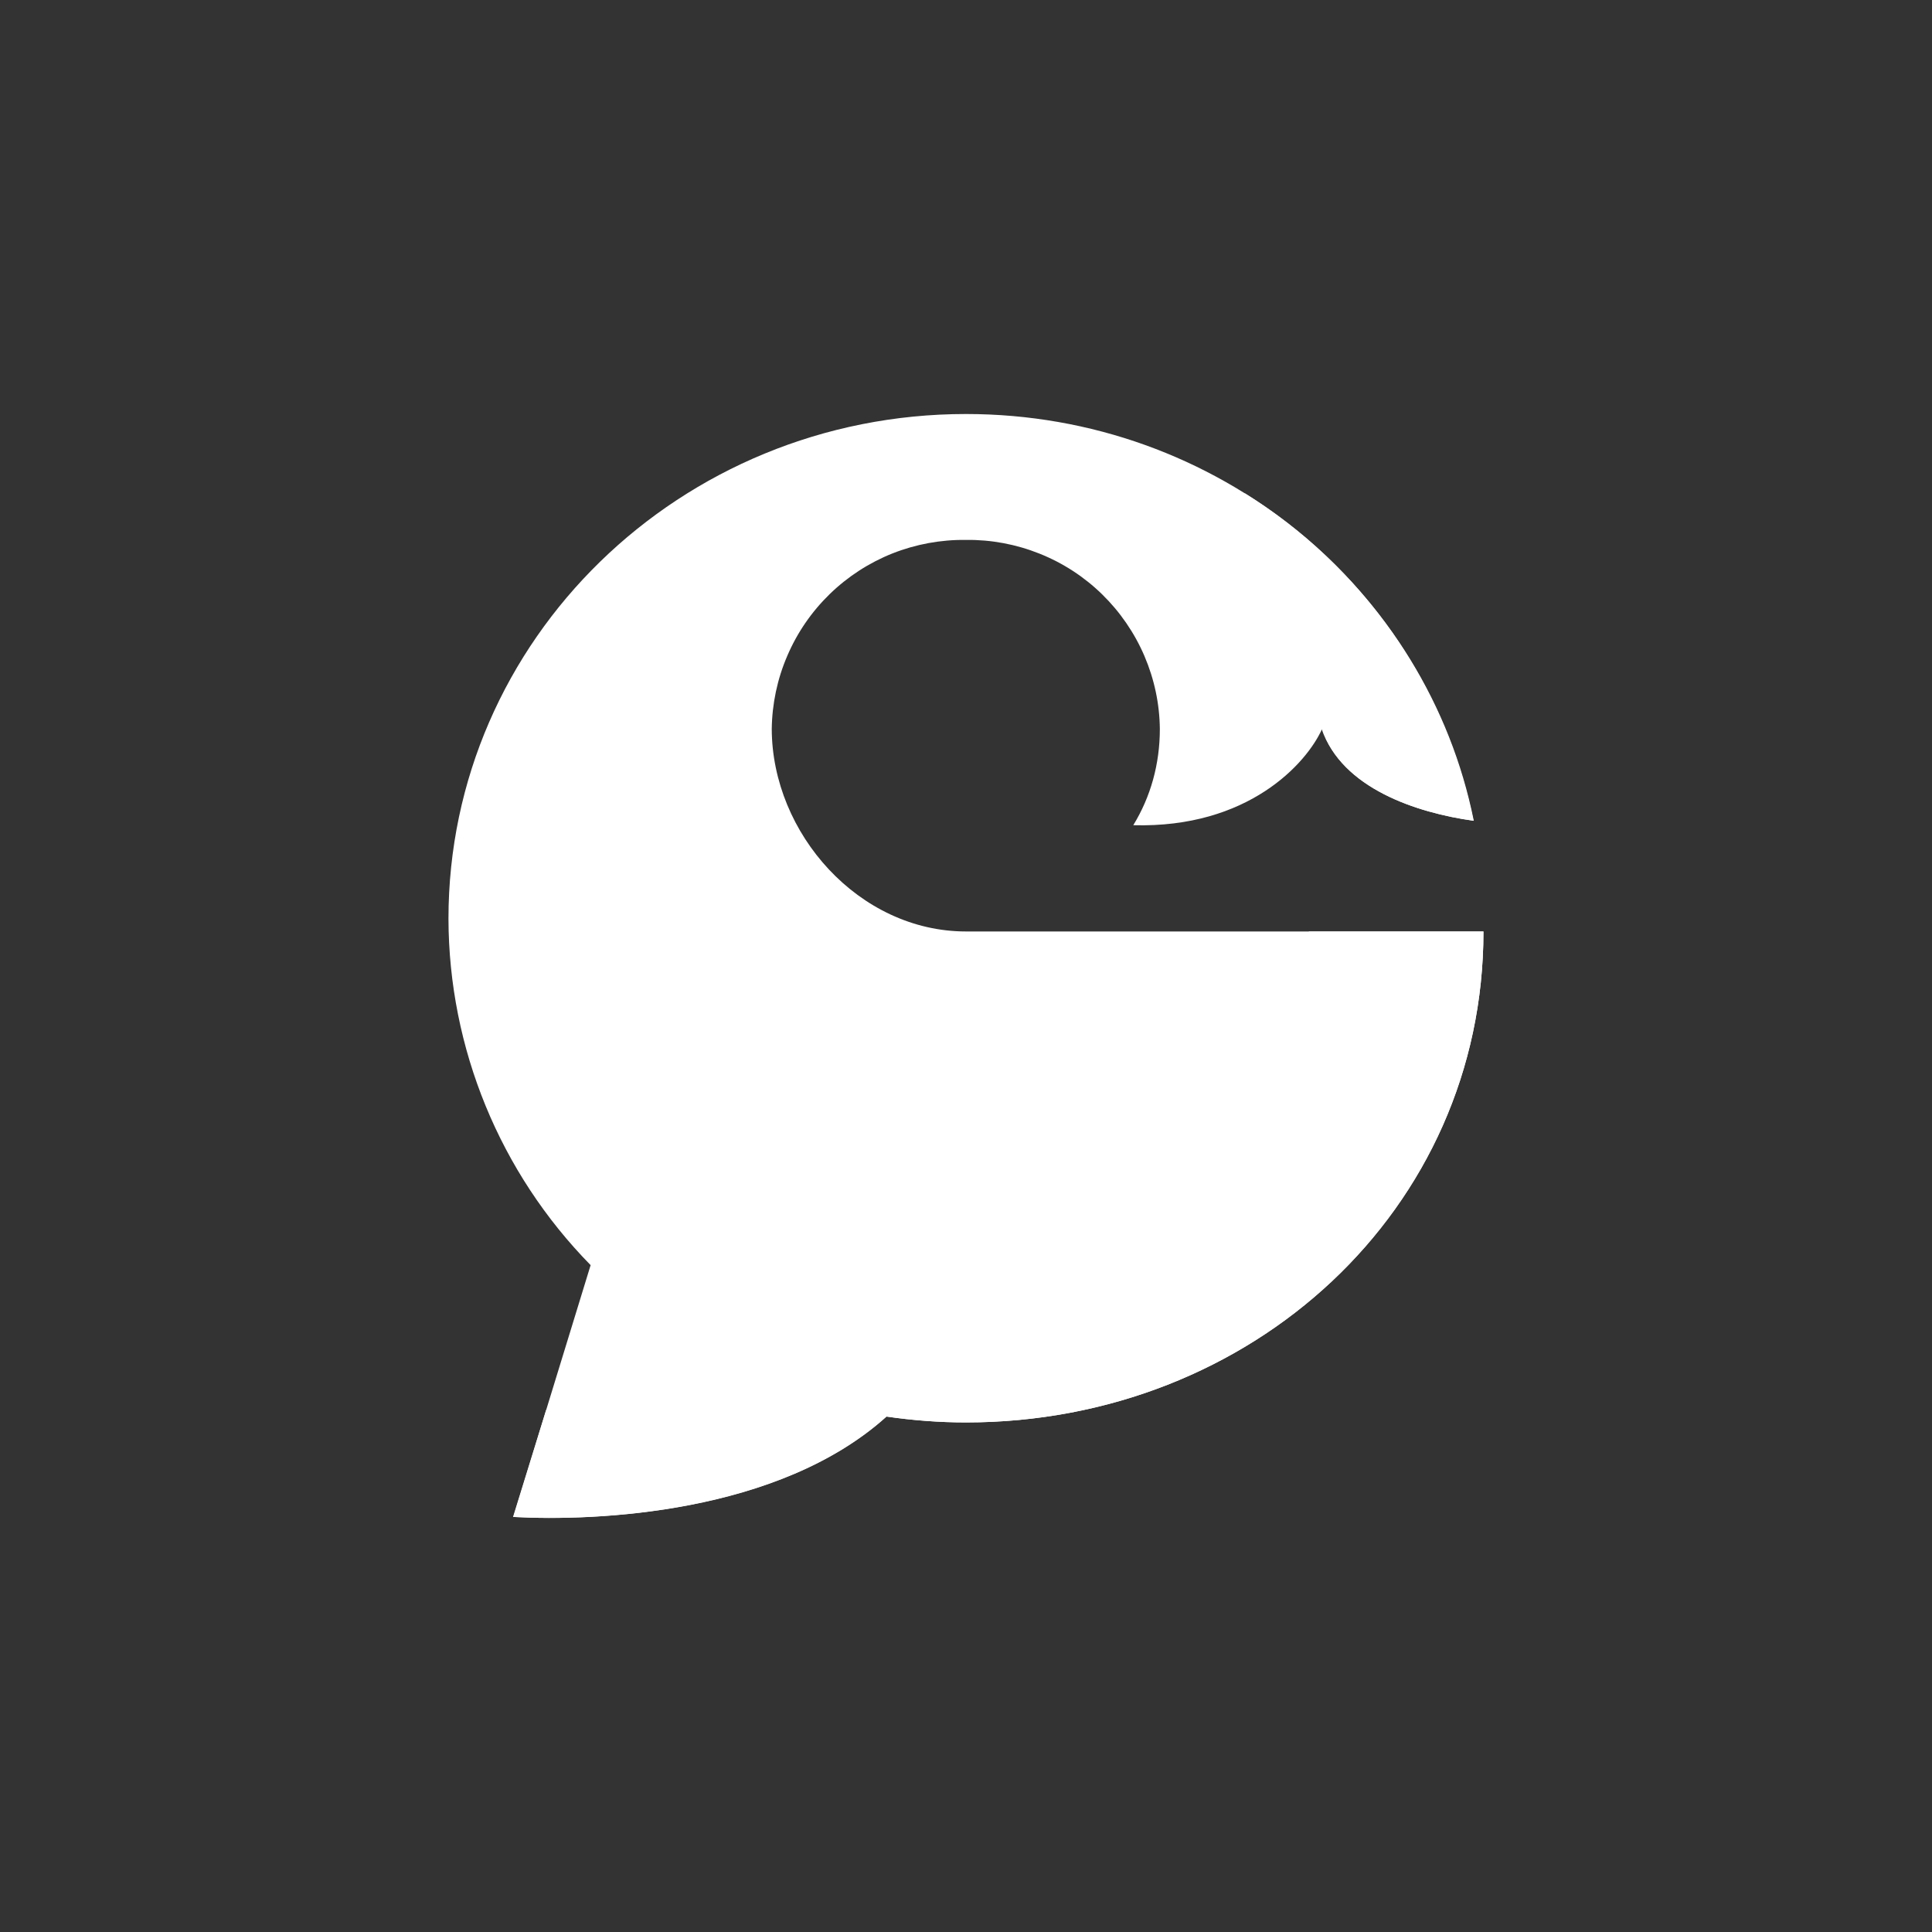 <svg width="24" height="24" viewBox="0 0 24 24" fill="none" xmlns="http://www.w3.org/2000/svg">
<rect x="0" y="0" width="24" height="24" fill="#333333" stroke="none"/>
<path d="M18.428 11.571C18.428 15.03 15.548 17.67 12 17.67C11.666 17.67 11.336 17.644 11.014 17.597C9.673 18.806 7.406 18.9 6.377 18.844L7.337 15.716C6.209 14.567 5.575 13.023 5.571 11.413C5.571 7.946 8.451 5.143 12 5.143C15.128 5.143 17.73 7.316 18.308 10.196C17.597 10.097 16.671 9.793 16.423 9.056C16.23 9.484 15.506 10.29 14.078 10.251C14.293 9.9 14.408 9.493 14.408 9.056C14.405 8.743 14.339 8.435 14.216 8.148C14.093 7.861 13.914 7.601 13.691 7.383C13.467 7.164 13.203 6.993 12.912 6.877C12.622 6.761 12.312 6.703 12 6.707C11.687 6.703 11.377 6.76 11.086 6.875C10.795 6.991 10.53 7.163 10.306 7.381C10.082 7.599 9.903 7.859 9.78 8.147C9.656 8.434 9.591 8.743 9.587 9.056C9.591 10.354 10.671 11.571 12 11.571H18.428Z" fill="white"/>
<path d="M16.26 11.571C15.514 15.146 12.274 17.67 8.383 17.67C7.834 17.67 7.303 17.619 6.784 17.516L6.373 18.844C7.406 18.9 9.673 18.801 11.01 17.597C11.336 17.644 11.666 17.67 12 17.67C15.548 17.67 18.428 15.03 18.428 11.571H16.26ZM16.418 9.056C16.41 9.081 16.431 9.034 16.418 9.056C16.671 9.793 17.597 10.097 18.304 10.196C18.132 9.359 17.791 8.566 17.302 7.866C16.812 7.166 16.185 6.573 15.458 6.124C15.964 7.033 16.316 7.98 16.418 9.056Z" fill="white"/>
</svg>
